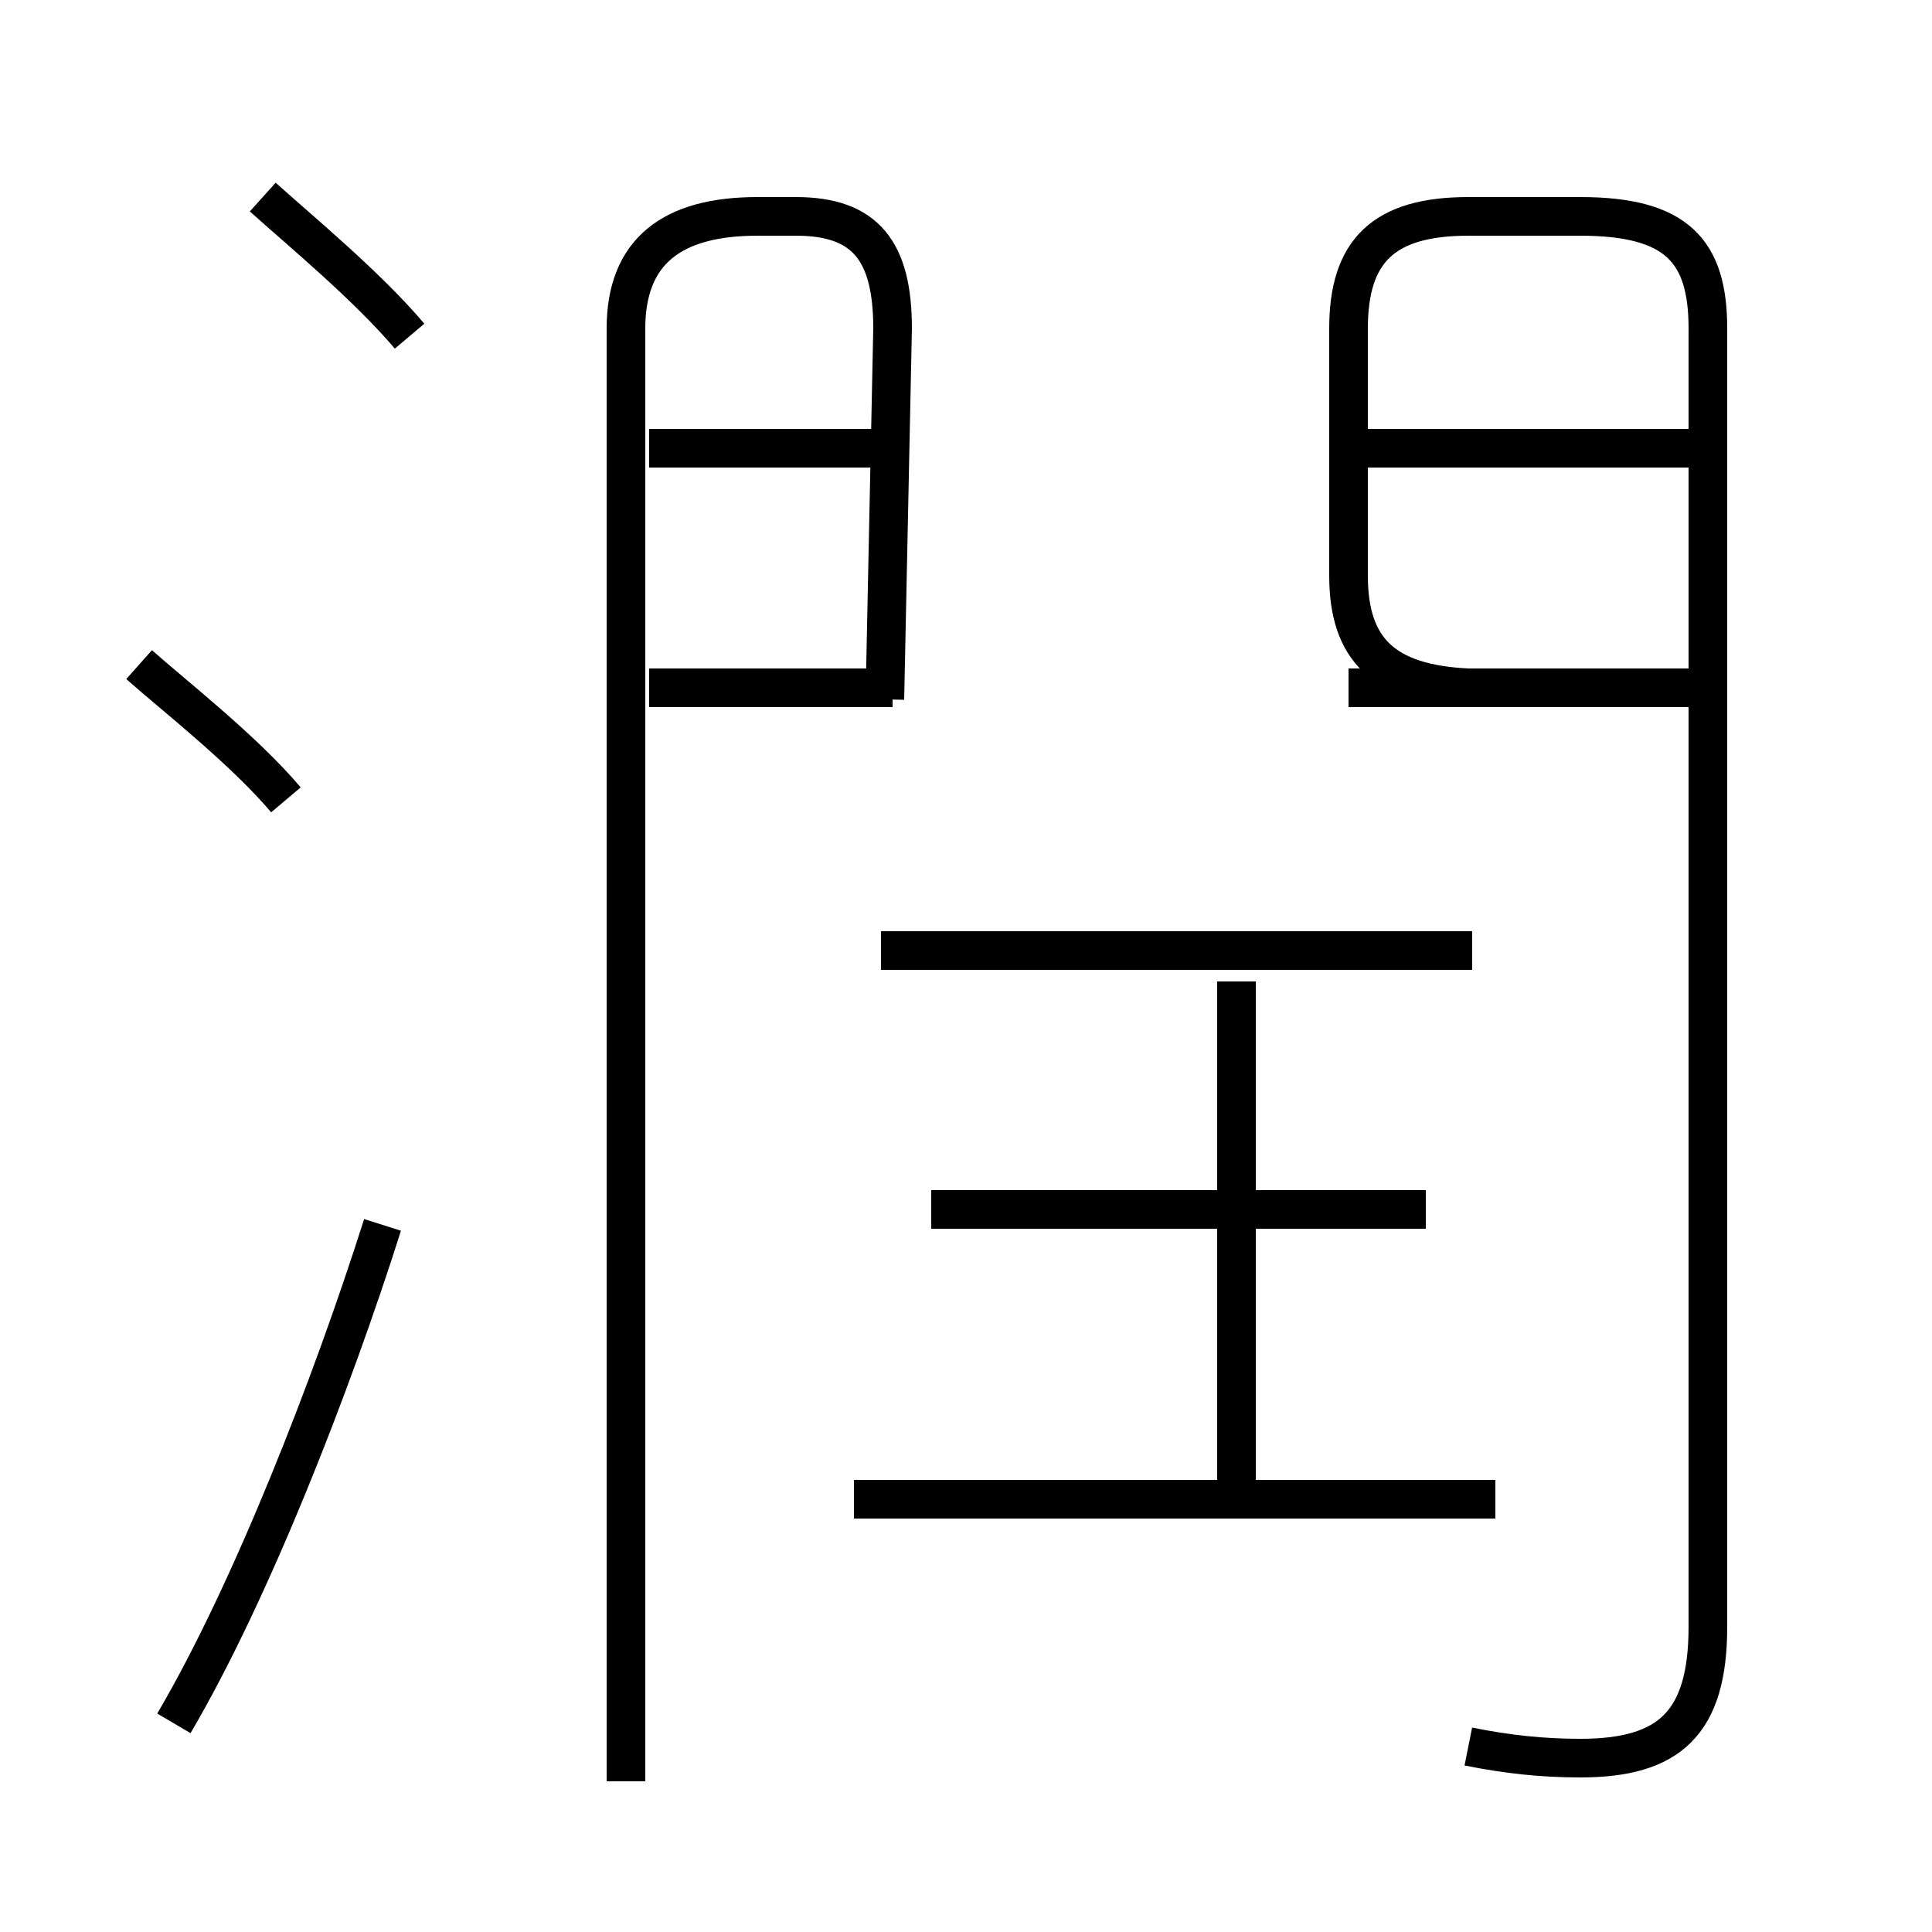 <?xml version='1.0' encoding='utf8'?>
<svg viewBox="0.0 -44.0 50.0 50.0" version="1.1" xmlns="http://www.w3.org/2000/svg">
<rect x="0.0" y="-44.0" width="50.0" height="50.0" fill="#808080" stroke="none"/>
<rect x="-1000" y="-1000" width="2000" height="2000" stroke="white" fill="white"/>
<g style="fill:none; stroke:#000000;  stroke-width:1">
<path d="M 10.6 35.3 C 9.5 36.6 7.8 38.0 6.8 38.9 M 7.4 23.3 C 6.3 24.6 4.5 26.0 3.6 26.8 M 4.5 -0.6 C 6.5 2.8 8.6 8.2 9.9 12.3 M 22.9 25.9 L 23.1 35.5 C 23.1 37.5 22.4 38.4 20.6 38.4 L 19.6 38.4 C 17.4 38.4 16.2 37.5 16.2 35.5 L 16.2 -2.1 M 23.1 32.4 L 16.8 32.4 M 23.1 26.2 L 16.8 26.2 M 38.0 -1.2 C 39.0 -1.4 39.9 -1.5 40.9 -1.5 C 43.2 -1.5 44.2 -0.6 44.2 1.9 L 44.2 35.5 C 44.2 37.5 43.4 38.4 40.9 38.4 L 38.0 38.4 C 35.8 38.4 34.9 37.5 34.9 35.5 L 34.9 29.1 C 34.9 27.2 35.8 26.3 38.0 26.2 M 44.0 26.2 L 34.9 26.2 M 44.0 32.4 L 34.9 32.4 M 36.9 12.7 L 24.1 12.7 M 38.1 19.4 L 22.8 19.4 M 32.0 5.2 L 32.0 18.6 M 38.7 5.2 L 22.1 5.2" transform="scale(1, -1)" />
</g>
</svg>